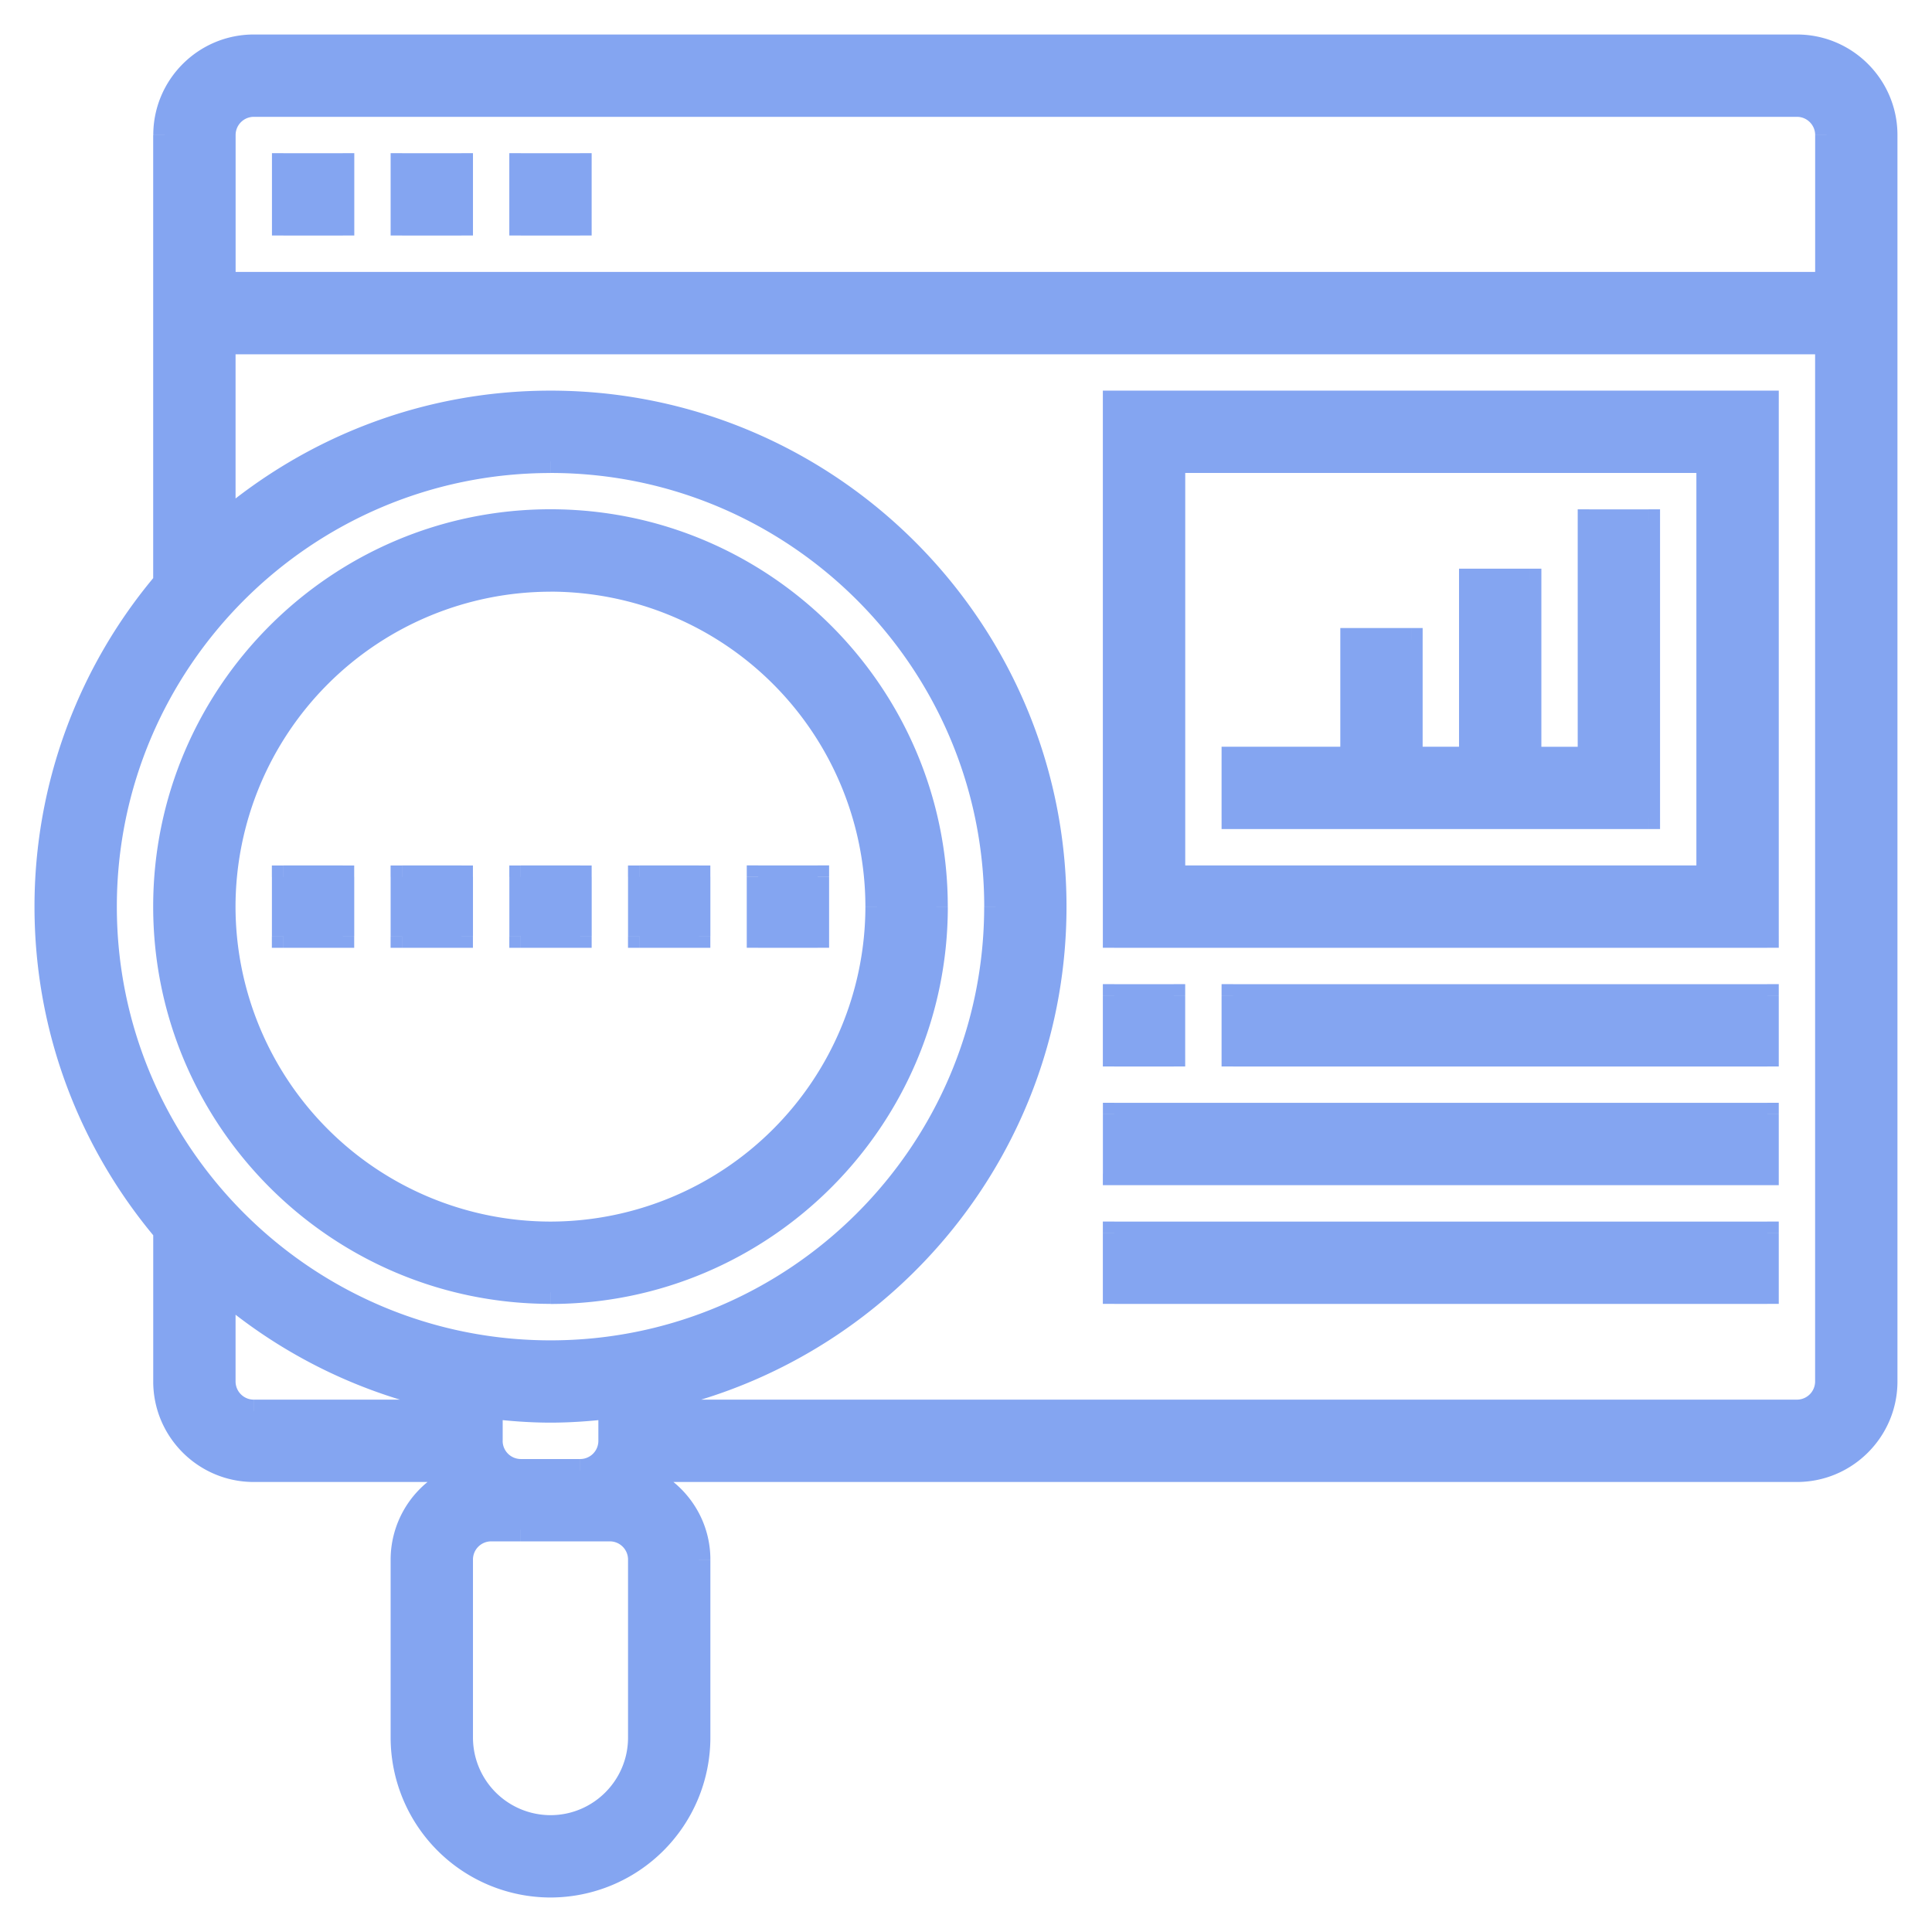 <svg width="42" height="42" viewBox="0 0 42 42" fill="none" xmlns="http://www.w3.org/2000/svg"><path fill-rule="evenodd" clip-rule="evenodd" d="M5.516 1h33.548c1.067 0 1.935.868 1.935 1.935v27.097a1.938 1.938 0 01-1.935 1.935H14.43a1.93 1.93 0 01-.14.305c.54.343.903.944.903 1.631v3.871A3.23 3.23 0 0111.968 41a3.23 3.23 0 01-3.226-3.226v-3.87c0-.688.362-1.288.904-1.632a1.89 1.89 0 01-.14-.305h-3.99a1.938 1.938 0 01-1.935-1.935v-3.27A10.912 10.912 0 011 19.71c0-2.685.973-5.144 2.58-7.052V2.935C3.58 1.868 4.45 1 5.517 1zm33.548 1.29H5.516a.646.646 0 00-.645.645v3.226h34.838V2.935a.646.646 0 00-.645-.645zm-17.42 17.42c0-5.337-4.34-9.678-9.676-9.678S2.29 14.373 2.29 19.71c0 5.336 4.342 9.678 9.678 9.678 5.336 0 9.677-4.342 9.677-9.678zM10.678 31.322c0 .355.29.645.645.645h1.29a.645.645 0 00.646-.645v-.729c-.424.05-.853.083-1.29.083-.438 0-.867-.033-1.29-.083v.729zm-5.806-3.267v1.976c0 .355.289.645.645.645h3.871v-.32a10.935 10.935 0 01-4.516-2.3zm7.097 11.654a1.938 1.938 0 001.935-1.936v-3.87a.646.646 0 00-.645-.646h-2.581a.646.646 0 00-.645.645v3.871c0 1.067.868 1.936 1.936 1.936zm2.58-9.033h24.516c.356 0 .645-.29.645-.645V7.452H4.871v3.91a10.912 10.912 0 017.097-2.62c6.047 0 10.967 4.92 10.967 10.967 0 5.158-3.582 9.483-8.387 10.649v.319zm5.807-10.968c0 4.625-3.763 8.387-8.387 8.387-4.625 0-8.387-3.762-8.387-8.387 0-4.624 3.762-8.387 8.387-8.387 4.624 0 8.387 3.763 8.387 8.387zm-1.29 0c0-3.912-3.185-7.096-7.097-7.096-3.913 0-7.097 3.184-7.097 7.096 0 3.913 3.184 7.097 7.097 7.097 3.912 0 7.096-3.184 7.096-7.097zM8.741 3.581h1.29v1.29h-1.29V3.58zm3.87 0h-1.29v1.29h1.29V3.58zm-6.45 0h1.29v1.29h-1.29V3.58zm32.257 16.774H24.225V8.742H38.42v11.613zm-1.29-10.323H25.515v9.032h11.612v-9.032zm-2.581 6.452h-1.29v-3.871h-1.29v3.87h-1.291v-2.58h-1.29v2.58h-2.581v1.29h9.032v-6.45h-1.29v5.16zm-9.032 5.16h-1.29v1.291h1.29v-1.29zm1.29 0h11.613v1.291H26.806v-1.29zm11.613 2.581H24.225v1.29H38.42v-1.29zm-14.194 2.581H38.42v1.29H24.225v-1.29zm-7.741-7.742h1.29v1.29h-1.29v-1.29zm-9.032 0h-1.29v1.29h1.29v-1.29zm1.29 0h1.29v1.29h-1.29v-1.29zm6.451 0h-1.29v1.29h1.29v-1.29zm-2.58 0h-1.29v1.29h1.29v-1.29z" fill="#84A5F1"/><path d="M14.43 31.967v-.25h-.176l-.06.166.236.084zm-.14.305l-.218-.124-.118.207.202.128.133-.211zm-4.644 0l.134.21.202-.127-.119-.208-.217.125zm-.14-.305l.235-.084-.06-.166h-.175v.25zM3.58 26.762h.25v-.091l-.06-.07-.19.161zm0-14.105l.19.16.06-.07v-.09h-.25zM4.87 6.16h-.25v.25h.25v-.25zm34.838 0v.25h.25v-.25h-.25zm-26.45 24.434h.25v-.28l-.28.032.03.248zm-2.58 0l.029-.248-.28-.034v.282h.25zM4.87 28.056l.162-.19-.412-.35v.54h.25zm4.516 2.62v.25h.25v-.25h-.25zm0-.318h.25v-.197l-.191-.046-.059.243zm5.161.319h-.25v.25h.25v-.25zM39.71 7.452h.25v-.25h-.25v.25zm-34.838 0v-.25h-.25v.25h.25zm0 3.91h-.25v.542l.412-.351-.162-.19zm9.677 18.996l-.059-.243-.19.046v.197h.25zM10.032 3.58h.25v-.25h-.25v.25zm-1.29 0v-.25h-.25v.25h.25zm1.29 1.29v.25h.25v-.25h-.25zm-1.29 0h-.25v.25h.25v-.25zm2.58-1.29v-.25h-.25v.25h.25zm1.29 0h.25v-.25h-.25v.25zm-1.29 1.29h-.25v.25h.25v-.25zm1.29 0v.25h.25v-.25h-.25zm-5.16-1.29h.25v-.25h-.25v.25zm-1.29 0v-.25h-.25v.25h.25zm1.29 1.29v.25h.25v-.25h-.25zm-1.29 0h-.25v.25h.25v-.25zm18.063 15.484h-.25v.25h.25v-.25zm14.194 0v.25h.25v-.25h-.25zM24.225 8.742v-.25h-.25v.25h.25zm14.194 0h.25v-.25h-.25v.25zm-12.903 1.29v-.25h-.25v.25h.25zm11.612 0h.25v-.25h-.25v.25zm-11.612 9.032h-.25v.25h.25v-.25zm11.612 0v.25h.25v-.25h-.25zm-3.87-2.58h-.25v.25h.25v-.25zm1.29 0v.25h.25v-.25h-.25zm-1.29-3.871h.25v-.25h-.25v.25zm-1.29 0v-.25h-.25v.25h.25zm0 3.87v.25h.25v-.25h-.25zm-1.291 0h-.25v.25h.25v-.25zm0-2.58h.25v-.25h-.25v.25zm-1.29 0v-.25h-.25v.25h.25zm0 2.58v.25h.25v-.25h-.25zm-2.581 0v-.25h-.25v.25h.25zm0 1.29h-.25v.25h.25v-.25zm9.032 0v.25h.25v-.25h-.25zm0-6.45h.25v-.25h-.25v.25zm-1.29 0v-.25h-.25v.25h.25zM24.225 21.644v-.25h-.25v.25h.25zm1.29 0h.25v-.25h-.25v.25zm-1.29 1.29h-.25v.25h.25v-.25zm1.29 0v.25h.25v-.25h-.25zm12.904-1.29h.25v-.25h-.25v.25zm-11.613 0v-.25h-.25v.25h.25zm11.613 1.29v.25h.25v-.25h-.25zm-11.613 0h-.25v.25h.25v-.25zm-2.58 1.29v-.25h-.25v.25h.25zm14.193 0h.25v-.25h-.25v.25zm-14.194 1.29h-.25v.25h.25v-.25zm14.194 0v.25h.25v-.25h-.25zm0 1.291h.25v-.25h-.25v.25zm-14.194 0v-.25h-.25v.25h.25zm14.194 1.29v.25h.25v-.25h-.25zm-14.194 0h-.25v.25h.25v-.25zm-6.451-9.032h.25v-.25h-.25v.25zm-1.29 0v-.25h-.25v.25h.25zm1.29 1.29v.25h.25v-.25h-.25zm-1.29 0h-.25v.25h.25v-.25zM6.16 19.065v-.25h-.25v.25h.25zm1.29 0h.25v-.25h-.25v.25zm-1.29 1.29h-.25v.25h.25v-.25zm1.29 0v.25h.25v-.25h-.25zm2.581-1.29h.25v-.25h-.25v.25zm-1.29 0v-.25h-.25v.25h.25zm1.29 1.29v.25h.25v-.25h-.25zm-1.29 0h-.25v.25h.25v-.25zm5.161-1.29v-.25h-.25v.25h.25zm1.29 0h.25v-.25h-.25v.25zm-1.29 1.29h-.25v.25h.25v-.25zm1.29 0v.25h.25v-.25h-.25zm-3.87-1.29v-.25h-.25v.25h.25zm1.29 0h.25v-.25h-.25v.25zm-1.29 1.29h-.25v.25h.25v-.25zm1.29 0v.25h.25v-.25h-.25zM39.063.75H5.517v.5h33.548v-.5zm2.186 2.185c0-1.205-.98-2.185-2.185-2.185v.5c.929 0 1.685.756 1.685 1.685h.5zm0 27.097V2.935h-.5v27.097h.5zm-2.185 2.185c1.205 0 2.185-.98 2.185-2.185h-.5c0 .929-.756 1.685-1.685 1.685v.5zm-24.634 0h24.634v-.5H14.43v.5zm.077.178a2.2 2.2 0 00.159-.344l-.471-.168a1.66 1.66 0 01-.123.265l.435.247zm.936 1.508c0-.777-.41-1.456-1.02-1.842l-.267.422c.473.3.787.824.787 1.42h.5zm0 3.871v-3.87h-.5v3.87h.5zm-3.475 3.476a3.48 3.48 0 003.475-3.476h-.5a2.98 2.98 0 01-2.975 2.976v.5zm-3.476-3.476a3.48 3.48 0 003.476 3.476v-.5a2.98 2.98 0 01-2.976-2.976h-.5zm0-3.87v3.87h.5v-3.87h-.5zm1.02-1.843a2.181 2.181 0 00-1.02 1.842h.5c0-.596.314-1.12.788-1.42l-.268-.422zm-.242-.01c.043.121.097.236.16.345l.433-.249a1.64 1.64 0 01-.122-.264l-.47.168zm-3.754.166h3.99v-.5h-3.99v.5zm-2.185-2.185c0 1.205.98 2.185 2.185 2.185v-.5a1.688 1.688 0 01-1.685-1.685h-.5zm0-3.27v3.27h.5v-3.27h-.5zM.75 19.71c0 2.747.995 5.263 2.64 7.214l.382-.322A10.661 10.661 0 011.25 19.71h-.5zm2.64-7.213A11.162 11.162 0 00.75 19.71h.5c0-2.623.95-5.026 2.522-6.891l-.383-.322zm-.06-9.56v9.72h.5v-9.72h-.5zM5.517.75c-1.205 0-2.185.98-2.185 2.185h.5c0-.929.756-1.685 1.685-1.685v-.5zm0 1.79h33.548v-.5H5.516v.5zm-.395.395c0-.217.177-.395.395-.395v-.5a.896.896 0 00-.895.895h.5zm0 3.226V2.935h-.5v3.226h.5zm34.588-.25H4.871v.5h34.838v-.5zm-.25-2.976v3.226h.5V2.935h-.5zm-.395-.395c.218 0 .395.178.395.395h.5c0-.493-.4-.895-.895-.895v.5zm-27.096 7.742c5.198 0 9.427 4.23 9.427 9.427h.5c0-5.474-4.453-9.927-9.927-9.927v.5zM2.54 19.71c0-5.198 4.23-9.427 9.428-9.427v-.5c-5.475 0-9.928 4.453-9.928 9.927h.5zm9.428 9.428c-5.198 0-9.428-4.23-9.428-9.428h-.5c0 5.474 4.453 9.928 9.928 9.928v-.5zm9.427-9.428c0 5.198-4.23 9.428-9.427 9.428v.5c5.474 0 9.927-4.454 9.927-9.928h-.5zM11.322 31.718a.396.396 0 01-.395-.395h-.5c0 .493.401.895.895.895v-.5zm1.29 0h-1.29v.5h1.29v-.5zm.396-.395a.395.395 0 01-.395.395v.5c.494 0 .895-.4.895-.895h-.5zm0-.729v.73h.5v-.73h-.5zm-1.04.333c.45 0 .889-.034 1.319-.084l-.058-.497c-.418.049-.836.08-1.261.08v.5zm-1.32-.085c.43.051.87.085 1.32.085v-.5c-.425 0-.844-.032-1.261-.081l-.06.496zm.28.48v-.728h-.5v.729h.5zm-5.807-1.29v-1.976h-.5v1.976h.5zm.395.395a.396.396 0 01-.395-.395h-.5c0 .493.4.895.895.895v-.5zm3.871 0h-3.87v.5h3.87v-.5zm-.25-.07v.32h.5v-.32h-.5zm-4.428-2.11A11.186 11.186 0 009.328 30.6l.118-.486a10.686 10.686 0 01-4.413-2.249l-.324.38zm8.944 9.527c0 .93-.756 1.686-1.685 1.686v.5c1.205 0 2.185-.98 2.185-2.186h-.5zm0-3.87v3.87h.5v-3.87h-.5zm-.395-.396c.218 0 .395.178.395.395h.5c0-.493-.4-.895-.895-.895v.5zm-.645 0h.645v-.5h-.645v.5zm-1.29 0h1.29v-.5h-1.29v.5zm-.646 0h.645v-.5h-.645v.5zm-.395.395c0-.217.177-.395.395-.395v-.5a.896.896 0 00-.895.895h.5zm0 3.871v-3.87h-.5v3.87h.5zm1.686 1.686a1.688 1.688 0 01-1.686-1.686h-.5c0 1.205.98 2.186 2.186 2.186v-.5zm27.096-9.033H14.548v.5h24.516v-.5zm.395-.395a.396.396 0 01-.395.395v.5a.896.896 0 00.895-.895h-.5zm0-22.58v22.58h.5V7.452h-.5zm-34.588.25h34.838v-.5H4.871v.5zm.25 3.66v-3.91h-.5v3.91h.5zm6.847-2.87c-2.77 0-5.301 1.013-7.26 2.68l.325.38a10.662 10.662 0 016.935-2.56v-.5zm11.217 11.217c0-6.185-5.032-11.217-11.217-11.217v.5c5.91 0 10.717 4.808 10.717 10.717h.5zm-8.578 10.892c4.913-1.192 8.578-5.616 8.578-10.892h-.5c0 5.039-3.5 9.267-8.196 10.406l.118.486zm.191.076v-.32h-.5v.32h.5zm-2.83-2.33c4.762 0 8.637-3.875 8.637-8.638h-.5c0 4.487-3.651 8.137-8.137 8.137v.5zM3.33 19.708c0 4.763 3.874 8.637 8.637 8.637v-.5c-4.487 0-8.137-3.65-8.137-8.137h-.5zm8.637-8.637c-4.763 0-8.637 3.875-8.637 8.637h.5c0-4.486 3.65-8.137 8.137-8.137v-.5zm8.637 8.637c0-4.762-3.875-8.637-8.637-8.637v.5c4.486 0 8.137 3.651 8.137 8.137h.5zm-8.637-6.846a6.855 6.855 0 016.846 6.846h.5c0-4.05-3.296-7.346-7.346-7.346v.5zM5.12 19.709a6.855 6.855 0 016.847-6.846v-.5c-4.051 0-7.347 3.296-7.347 7.346h.5zm6.847 6.847a6.855 6.855 0 01-6.847-6.847h-.5c0 4.051 3.296 7.347 7.347 7.347v-.5zm6.846-6.847a6.855 6.855 0 01-6.846 6.847v.5c4.05 0 7.346-3.296 7.346-7.347h-.5zM10.032 3.331h-1.29v.5h1.29v-.5zm.25 1.54V3.58h-.5v1.29h.5zm-1.54.25h1.29v-.5h-1.29v.5zm-.25-1.54v1.29h.5V3.58h-.5zm2.83.25h1.29v-.5h-1.29v.5zm.25 1.04V3.58h-.5v1.29h.5zm1.04-.25h-1.29v.5h1.29v-.5zm-.25-1.04v1.29h.5V3.58h-.5zm-4.91-.25h-1.29v.5h1.29v-.5zm.25 1.54V3.58h-.5v1.29h.5zm-1.54.25h1.29v-.5h-1.29v.5zm-.25-1.54v1.29h.5V3.58h-.5zm18.313 17.024H38.42v-.5H24.225v.5zm-.25-11.863v11.613h.5V8.742h-.5zm14.444-.25H24.225v.5H38.42v-.5zm.25 11.863V8.742h-.5v11.613h.5zM25.516 10.282h11.612v-.5H25.516v.5zm.25 8.782v-9.032h-.5v9.032h.5zm11.362-.25H25.516v.5h11.612v-.5zm-.25-8.782v9.032h.5v-9.032h-.5zm-3.62 6.702h1.29v-.5h-1.29v.5zm-.25-4.121v3.87h.5v-3.87h-.5zm-1.04.25h1.29v-.5h-1.29v.5zm.25 3.62v-3.87h-.5v3.87h.5zm-1.541.25h1.29v-.5h-1.29v.5zm-.25-2.83v2.58h.5v-2.58h-.5zm-1.04.25h1.29v-.5h-1.29v.5zm.25 2.33v-2.58h-.5v2.58h.5zm-2.831.25h2.58v-.5h-2.58v.5zm.25 1.04v-1.29h-.5v1.29h.5zm8.782-.25h-9.032v.5h9.032v-.5zm-.25-6.2v6.45h.5v-6.45h-.5zm-1.04.25h1.29v-.5h-1.29v.5zm.25 4.91v-5.16h-.5v5.16h.5zm-10.573 5.412h1.29v-.5h-1.29v.5zm.25 1.04v-1.29h-.5v1.29h.5zm1.04-.25h-1.29v.5h1.29v-.5zm-.25-1.04v1.29h.5v-1.29h-.5zm13.154-.25H26.806v.5h11.613v-.5zm.25 1.54v-1.29h-.5v1.29h.5zm-11.863.25h11.613v-.5H26.806v.5zm-.25-1.54v1.29h.5v-1.29h-.5zm-2.33 2.83h14.193v-.5H24.225v.5zm.25 1.04v-1.29h-.5v1.29h.5zm13.943-.25H24.225v.5H38.42v-.5zm-.25-1.04v1.29h.5v-1.29h-.5zm.25 2.331H24.225v.5H38.42v-.5zm.25 1.54v-1.29h-.5v1.29h.5zm-14.444.25H38.42v-.5H24.225v.5zm-.25-1.54v1.29h.5v-1.29h-.5zm-6.201-7.992h-1.29v.5h1.29v-.5zm.25 1.54v-1.29h-.5v1.29h.5zm-1.54.25h1.29v-.5h-1.29v.5zm-.25-1.54v1.29h.5v-1.29h-.5zm-10.073.25h1.29v-.5h-1.29v.5zm.25 1.04v-1.29h-.5v1.29h.5zm1.04-.25h-1.29v.5h1.29v-.5zm-.25-1.04v1.29h.5v-1.29h-.5zm2.831-.25h-1.29v.5h1.29v-.5zm.25 1.54v-1.29h-.5v1.29h.5zm-1.54.25h1.29v-.5h-1.29v.5zm-.25-1.54v1.29h.5v-1.29h-.5zm5.411.25h1.29v-.5h-1.29v.5zm.25 1.04v-1.29h-.5v1.29h.5zm1.04-.25h-1.29v.5h1.29v-.5zm-.25-1.04v1.29h.5v-1.29h-.5zm-3.62.25h1.29v-.5h-1.29v.5zm.25 1.04v-1.29h-.5v1.29h.5zm1.04-.25h-1.29v.5h1.29v-.5zm-.25-1.04v1.29h.5v-1.29h-.5z" fill="#84A5F1"/></svg>
